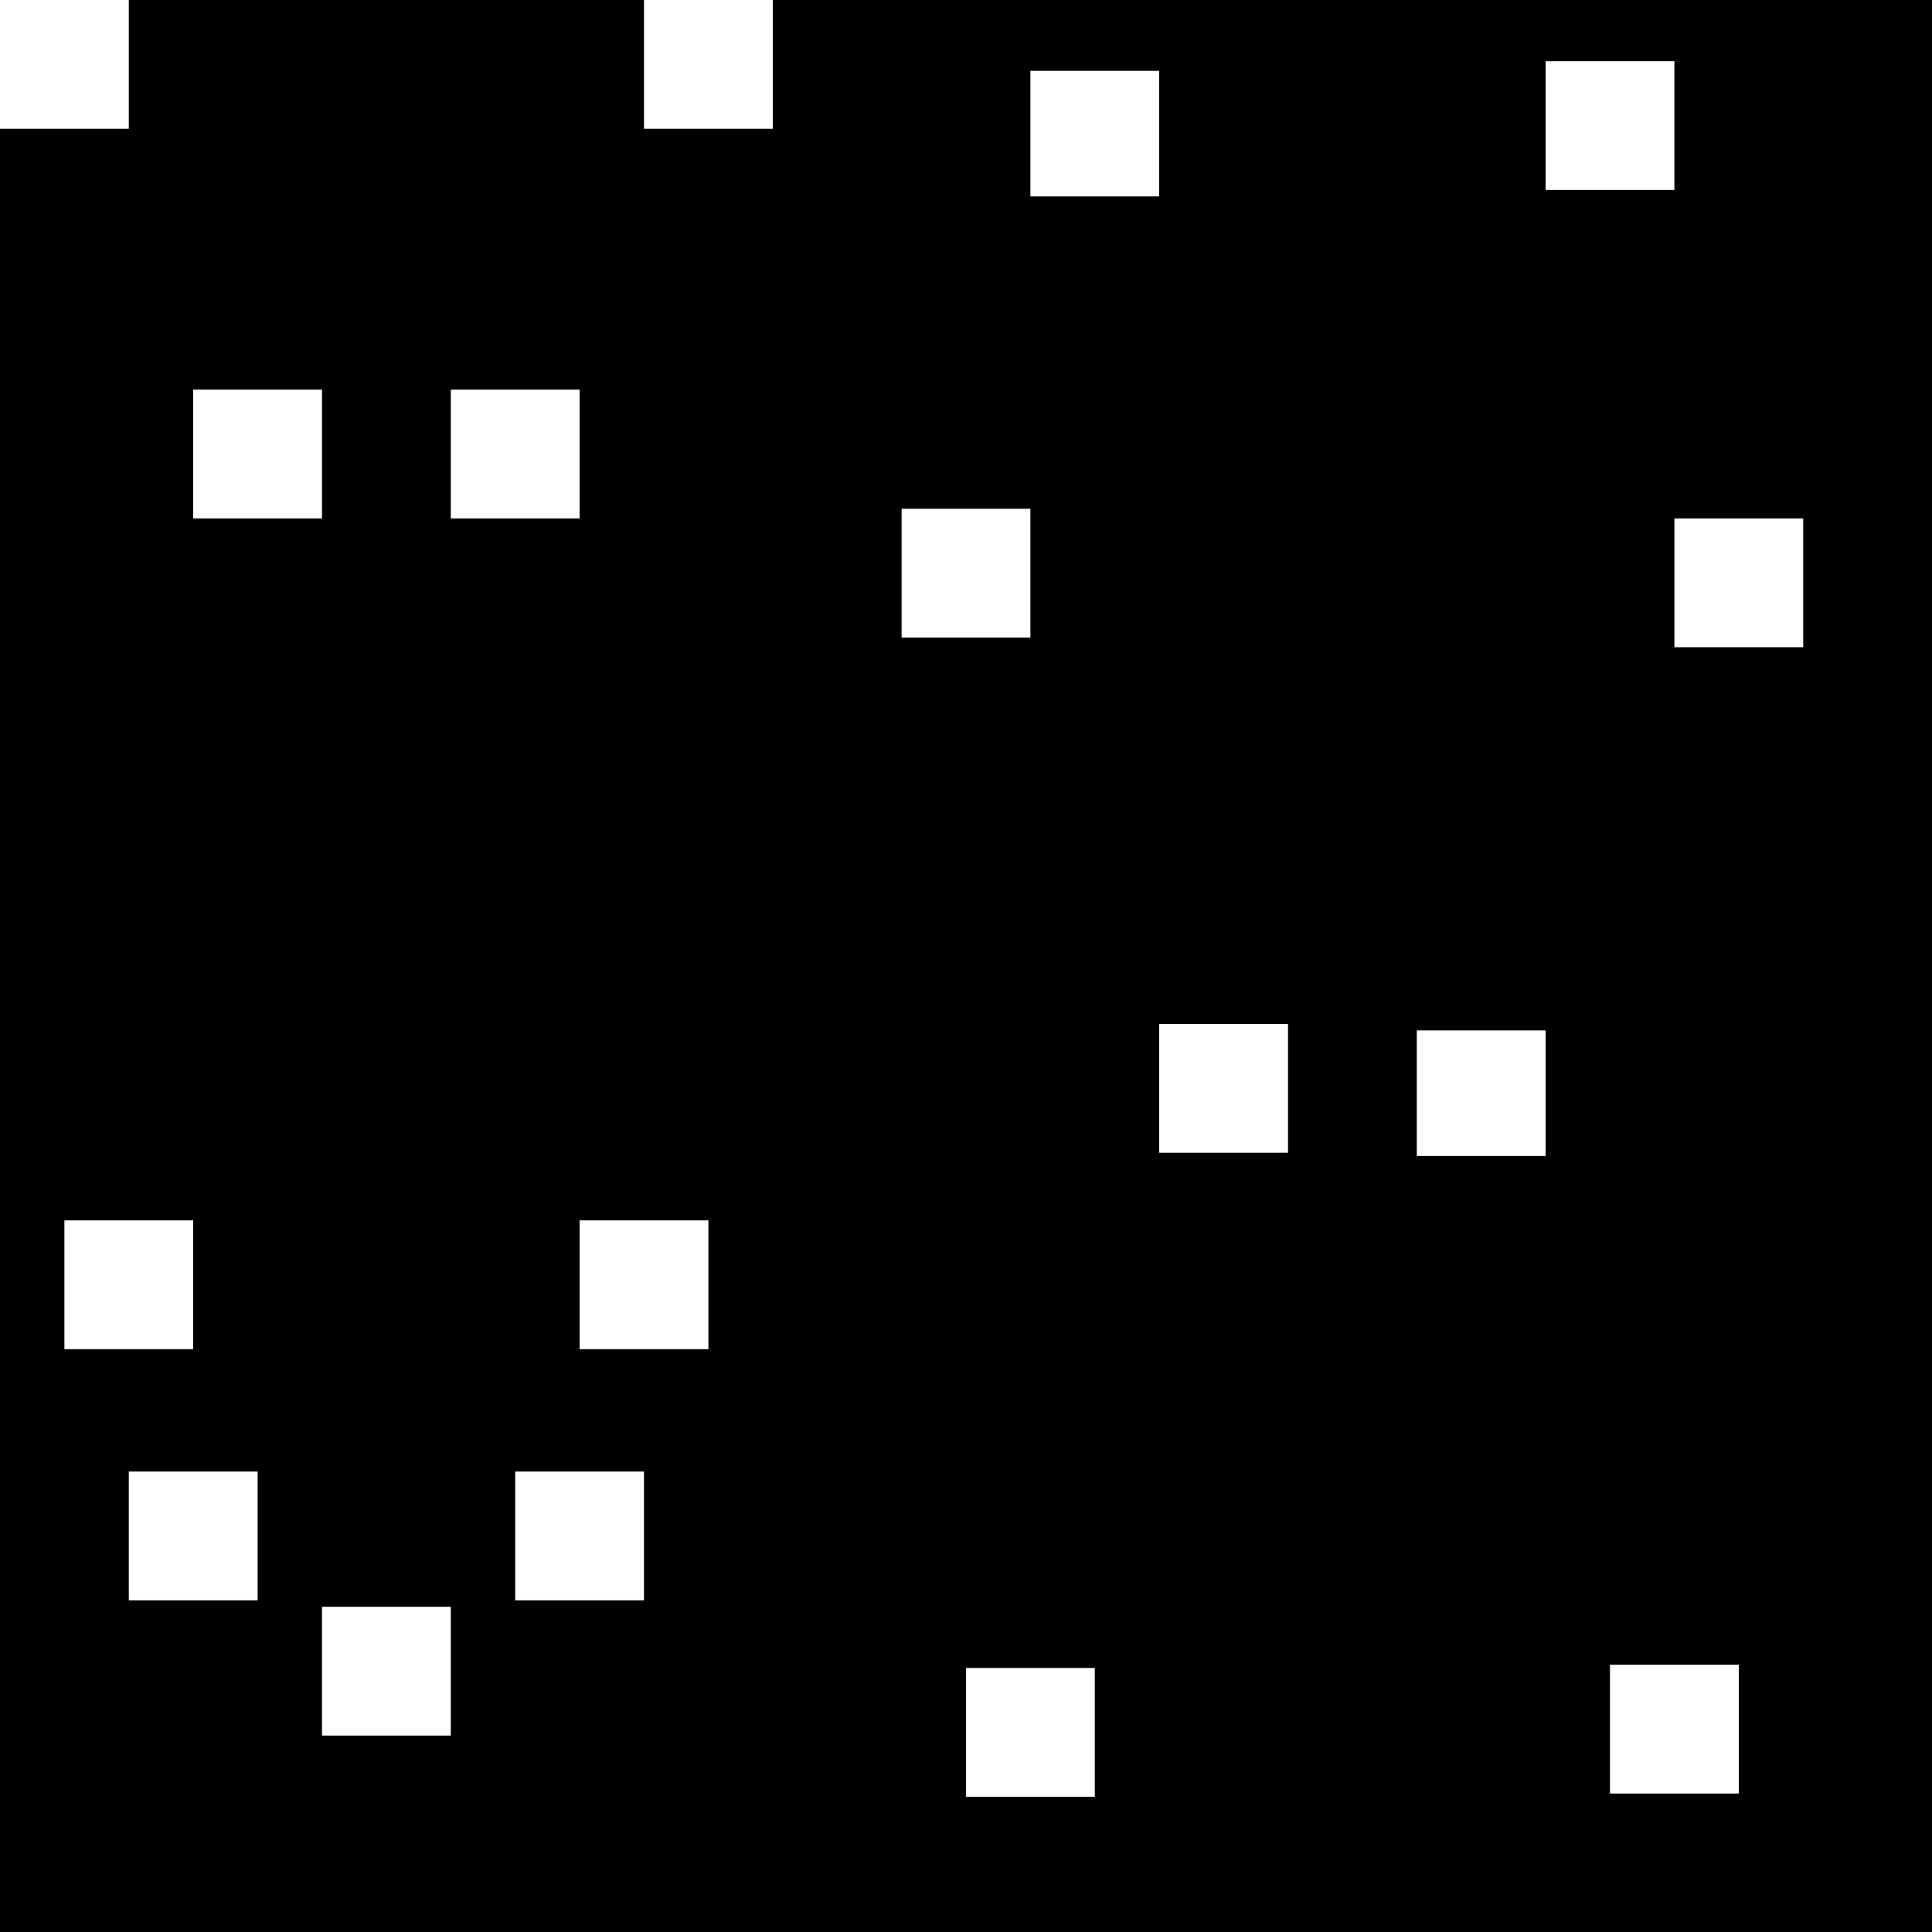 
<svg xmlns="http://www.w3.org/2000/svg" version="1.1" xmlns:xlink="http://www.w3.org/1999/xlink" preserveAspectRatio="none" x="0px" y="0px" width="30px" height="30px" viewBox="0 0 30 30">
<rect x="0" y="0" width="30" height="30" fill="#808080" stroke="none"/>
<defs>
<g id="Layer1_0_FILL">
<path fill="#000000" stroke="none" d="
M 30 0
L 0 0 0 30 30 30 30 0 Z"/>
</g>

<g id="Layer0_0_FILL">
<path fill="#FFFFFF" stroke="none" d="
M 30.2 2.15
L 30.2 0.15 30 0.15 30 2.15 30.2 2.15
M 4 22.85
L 2 22.85 2 24.85 4 24.85 4 22.85
M 2 0
L 0 0 0 2 2 2 2 0
M 7 26.95
L 7 24.95 5 24.95 5 26.95 7 26.95
M 17 27.9
L 17 25.9 15 25.9 15 27.9 17 27.9
M 9 18.95
L 9 20.95 11 20.95 11 18.95 9 18.95
M 5 6.05
L 3 6.05 3 8.05 5 8.05 5 6.05
M 18 3.05
L 18 1.1 16 1.1 16 3.05 18 3.05
M 24 16
L 22 16 22 17.95 24 17.95 24 16
M 26 10.05
L 28 10.05 28 8.05 26 8.05 26 10.05
M 25 25.85
L 25 27.85 27 27.85 27 25.85 25 25.85
M 18 15.9
L 18 17.9 20 17.9 20 15.9 18 15.9
M 10 22.85
L 8 22.85 8 24.85 10 24.85 10 22.85
M 16 9.9
L 16 7.9 14 7.9 14 9.9 16 9.9
M 12 2
L 12 0 10 0 10 2 12 2
M 24 0.95
L 24 2.95 26 2.95 26 0.95 24 0.95
M 1 18.95
L 1 20.95 3 20.95 3 18.95 1 18.95
M 7 6.05
L 7 8.05 9 8.05 9 6.05 7 6.05 Z"/>
</g>
</defs>

<g transform="matrix( 1, 0, 0, 1, 0,0) ">
<use xlink:href="#Layer1_0_FILL"/>
</g>

<g transform="matrix( 1, 0, 0, 1, 0,0) ">
<use xlink:href="#Layer0_0_FILL"/>
</g>
</svg>
